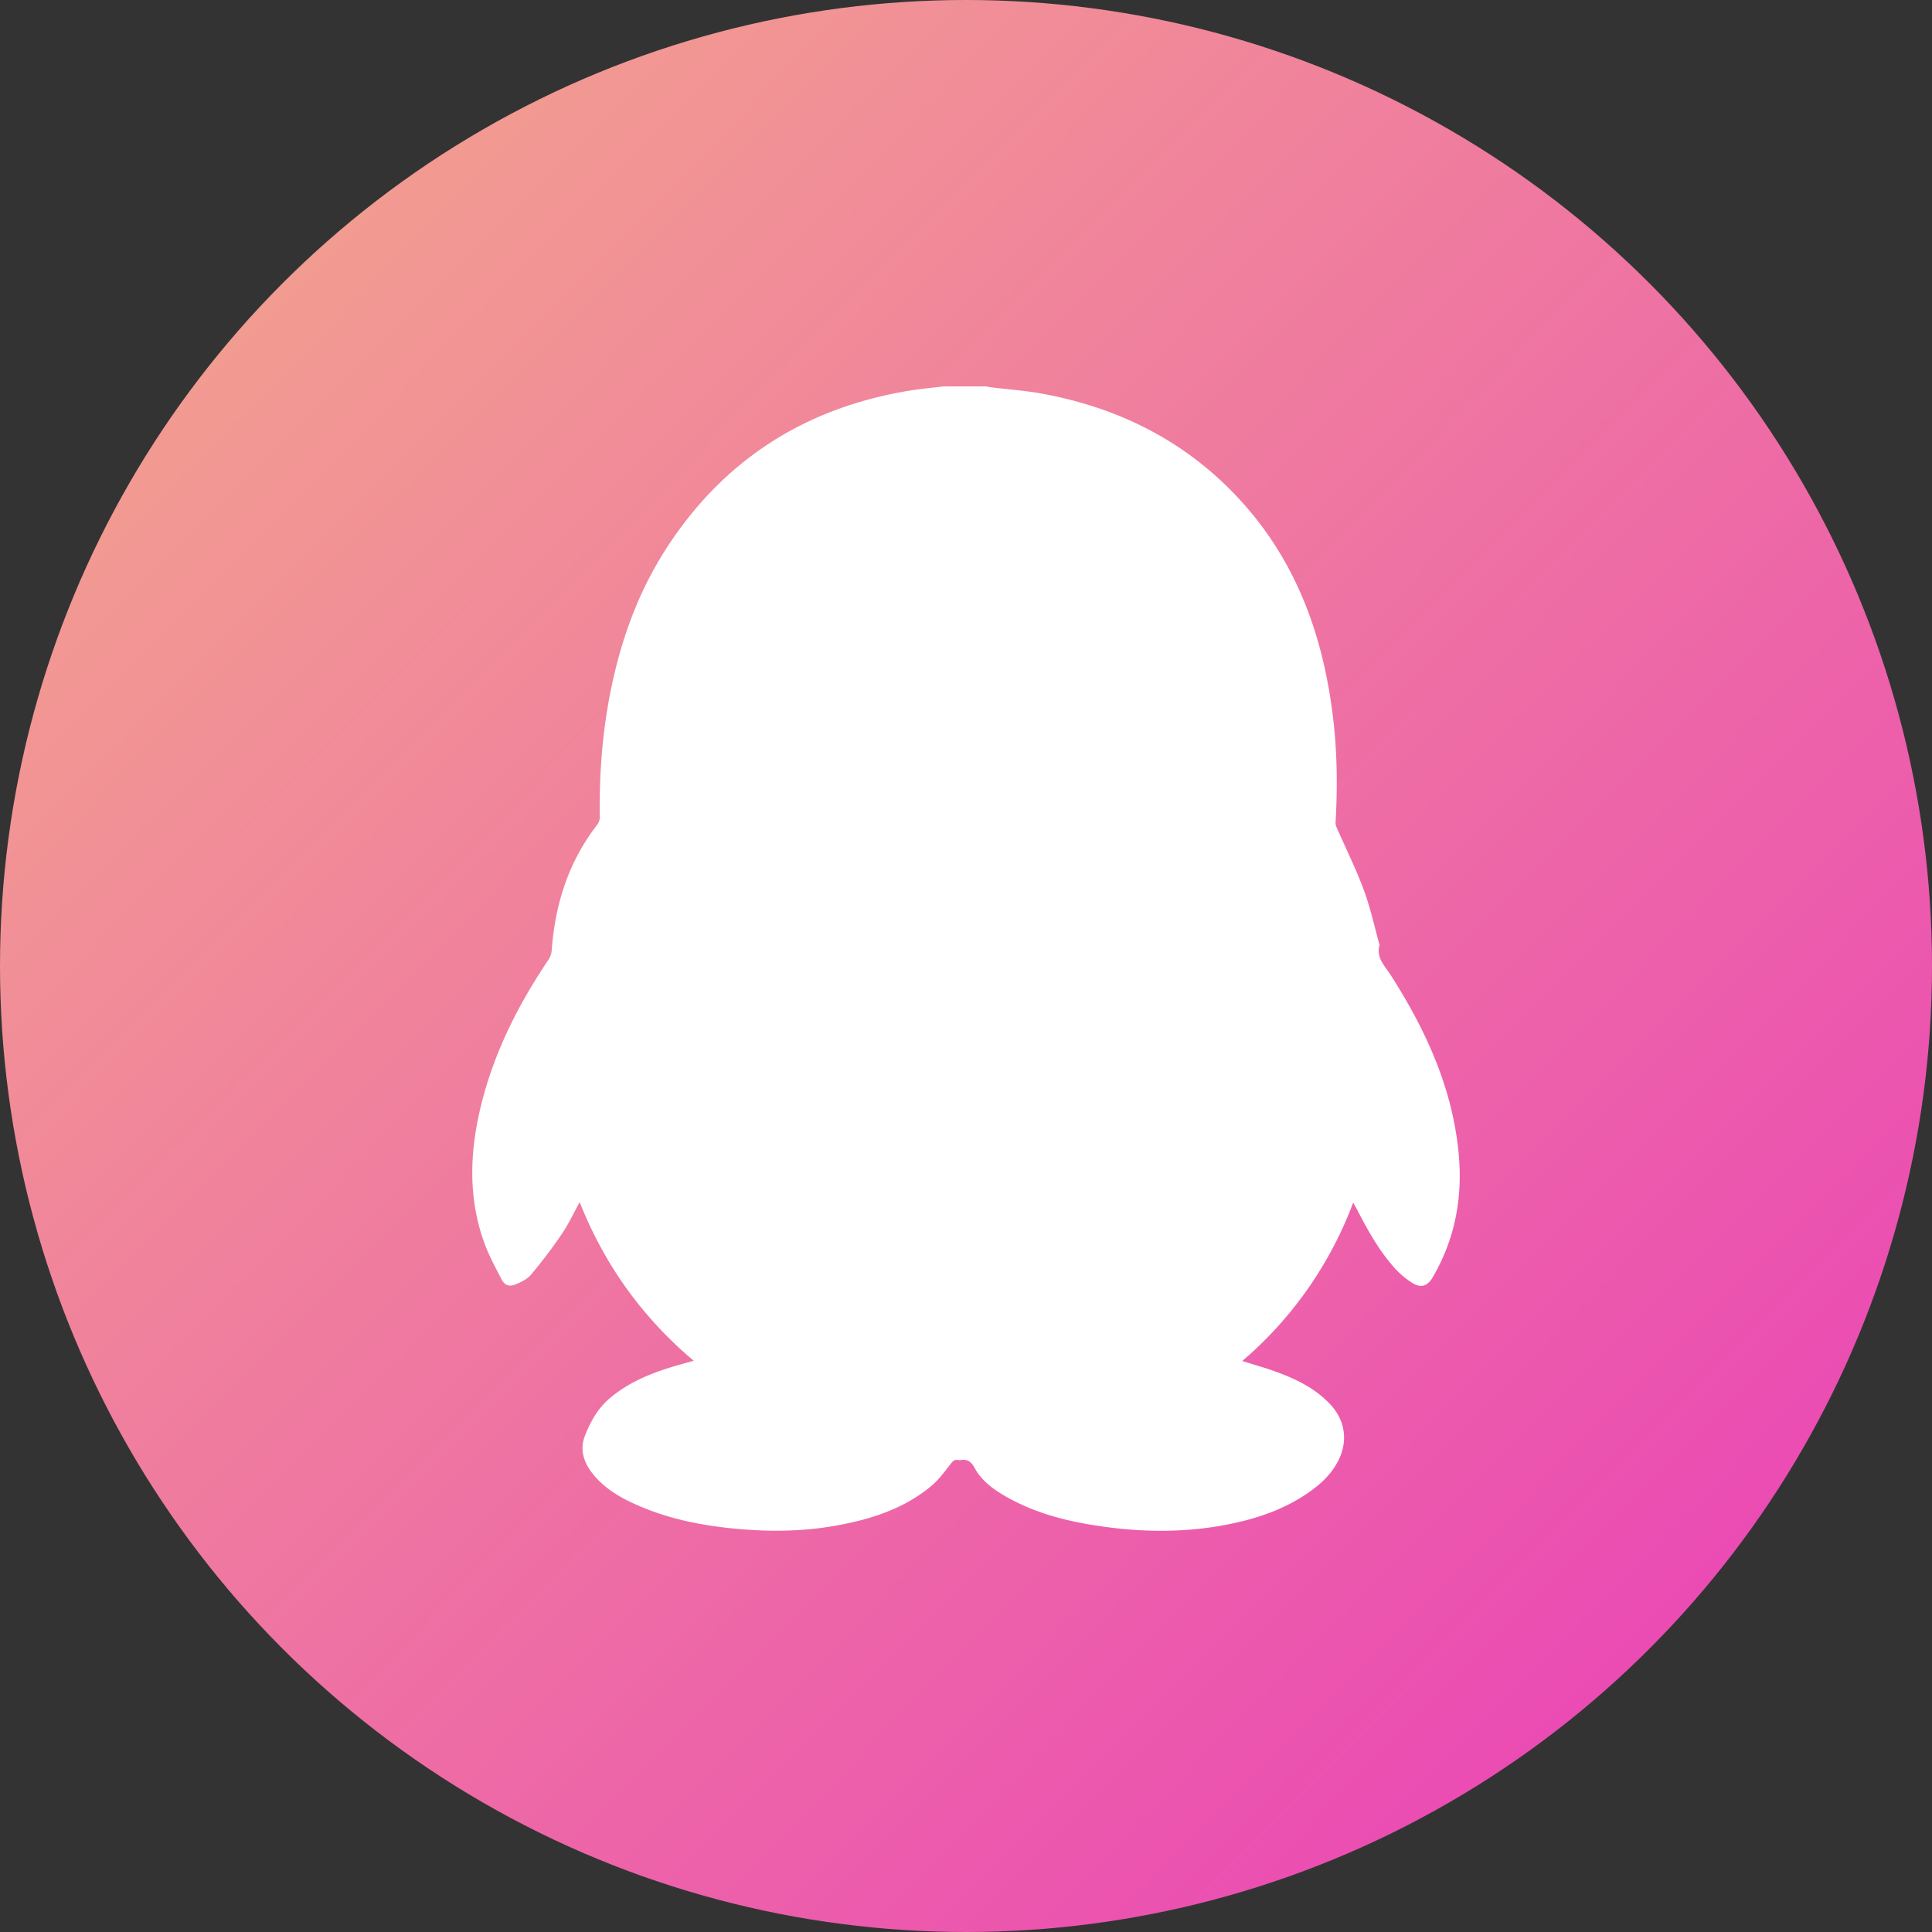 <svg xmlns="http://www.w3.org/2000/svg" width="100%" height="100%" viewBox="0 0 45 45">
                <rect x="0" y="0" width="45" height="45" fill="#333333" stroke="none"/>
                <defs>
                    <linearGradient id="b" x1="0%" x2="102%" y1="0%" y2="101%">
                        <stop offset="0%" stop-color="#F4AC8A" />
                        <stop offset="100%" stop-color="#E939BB" />
                    </linearGradient>
                </defs>
                <g fill="none" fill-rule="evenodd">
                    <circle cx="22.5" cy="22.5" r="22.5" fill="url(#b)" />
                    <path fill="#FFF" d="M21.975 9h.997c.036.007.07.017.107.021.393.048.79.075 1.18.146 1.65.3 3.108.984 4.308 2.152 1.542 1.501 2.25 3.376 2.489 5.454.09.785.098 1.572.053 2.361a.267.267 0 0 0 .014.117c.214.49.454.971.64 1.471.156.419.25.86.37 1.29-.08.27.092.456.228.653l.038.057c.815 1.275 1.433 2.625 1.576 4.145.096 1.018-.08 1.986-.603 2.881-.124.213-.274.263-.488.127a2.013 2.013 0 0 1-.414-.355c-.36-.405-.618-.877-.866-1.354-.023-.046-.05-.09-.086-.155a8.978 8.978 0 0 1-2.583 3.689c.278.088.54.16.793.253.465.17.906.385 1.25.75.36.38.426.871.186 1.333-.133.255-.328.46-.556.634-.643.49-1.392.731-2.181.869-.969.168-1.94.143-2.906-.007-.71-.11-1.398-.291-2.03-.64-.317-.175-.616-.38-.79-.701-.08-.147-.166-.208-.327-.184a.154.154 0 0 1-.054 0c-.085-.016-.125.024-.177.09-.141.182-.281.373-.458.52-.647.536-1.426.779-2.243.923-.824.144-1.653.14-2.482.049-.694-.076-1.374-.219-2.02-.49-.43-.18-.838-.401-1.135-.773-.208-.262-.307-.562-.183-.878.128-.33.3-.642.58-.88.42-.357.918-.566 1.44-.727.165-.05.332-.094.516-.146a9.335 9.335 0 0 1-1.564-1.683A9.335 9.335 0 0 1 13.502 28c-.147.266-.264.52-.42.748-.222.326-.462.642-.716.945-.085.101-.227.169-.356.222-.152.065-.257.021-.332-.124-.136-.266-.282-.53-.386-.81-.374-1.011-.358-2.043-.124-3.079.29-1.286.866-2.448 1.602-3.54a.465.465 0 0 0 .08-.223c.078-1.076.391-2.069 1.066-2.937a.307.307 0 0 0 .054-.174c-.012-.886.044-1.766.198-2.64.228-1.292.642-2.52 1.363-3.631 1.318-2.031 3.195-3.244 5.61-3.651.276-.047.556-.071.834-.106" />
                </g>
            </svg>